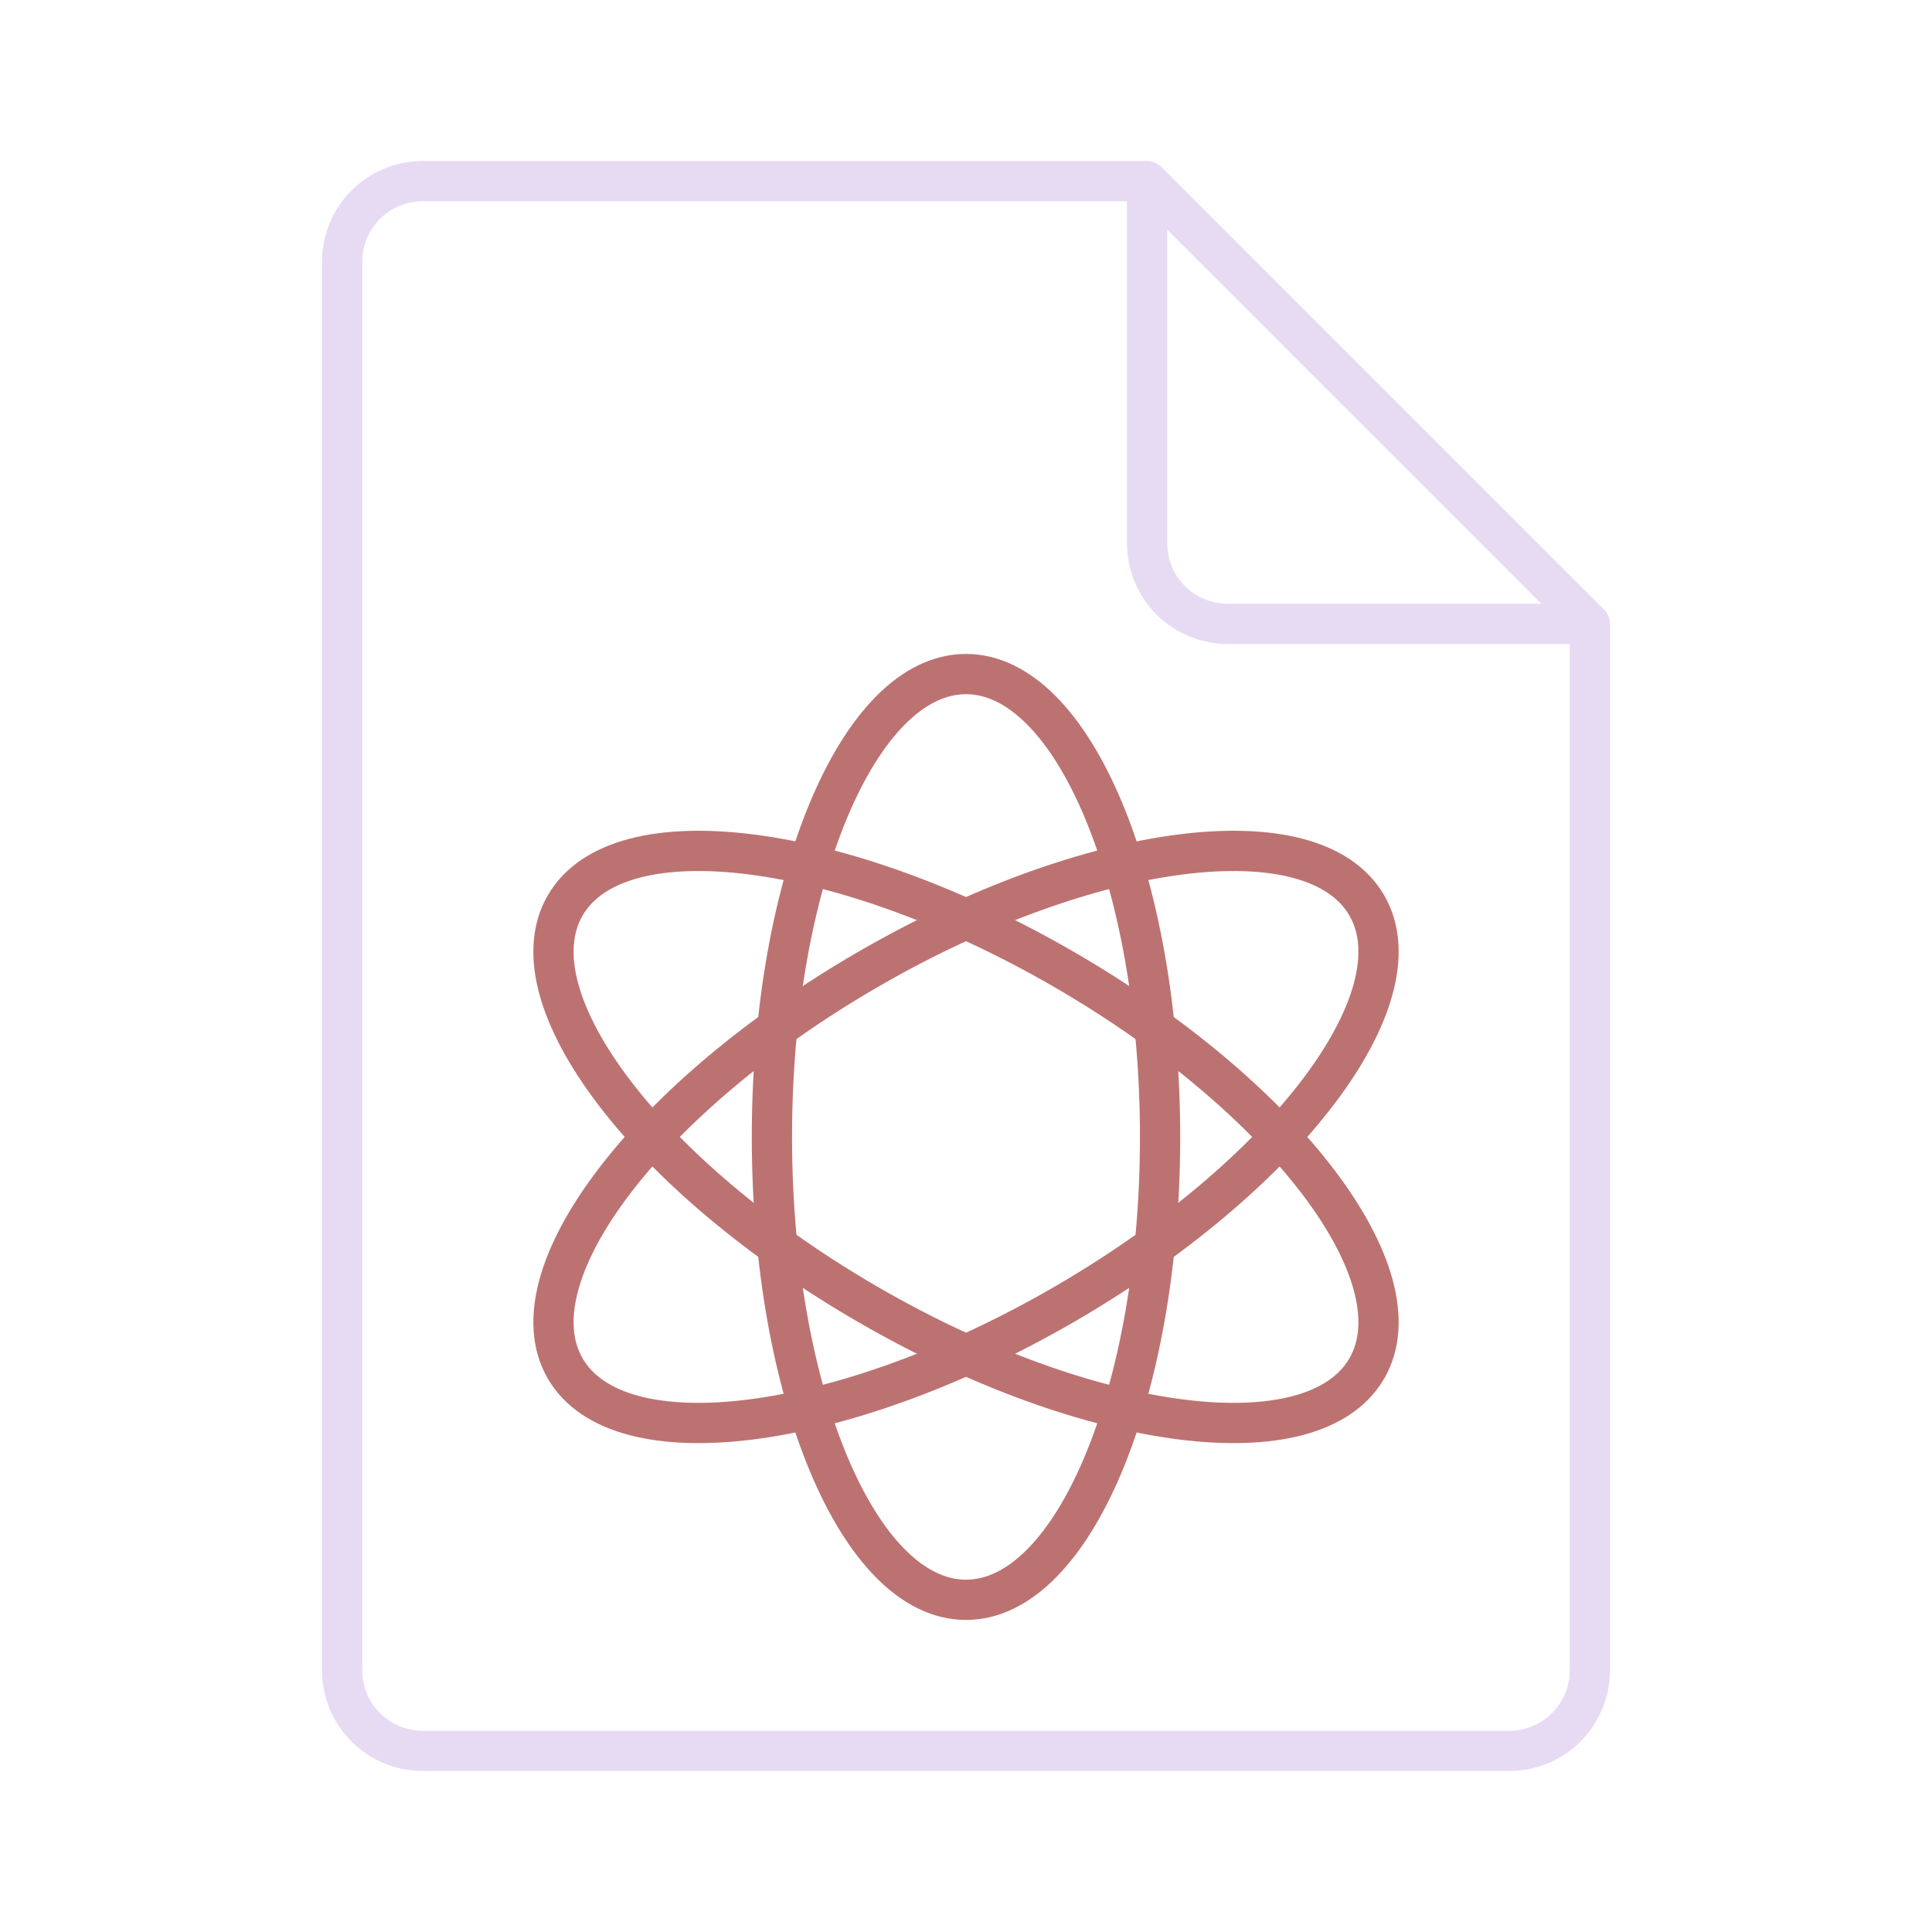 <svg width="48" height="48" viewBox="0 0 48 48" fill="none" xmlns="http://www.w3.org/2000/svg">
<path d="M39.5 15.5H30.5C29.97 15.5 29.461 15.289 29.086 14.914C28.711 14.539 28.5 14.03 28.5 13.5V4.5M39.5 15.5V41.5C39.5 42.03 39.289 42.539 38.914 42.914C38.539 43.289 38.03 43.5 37.5 43.5H10.5C9.97 43.5 9.461 43.289 9.086 42.914C8.711 42.539 8.5 42.03 8.5 41.5V6.5C8.5 5.97 8.711 5.461 9.086 5.086C9.461 4.711 9.97 4.5 10.5 4.5H28.5M39.5 15.5L28.5 4.5" stroke="#E7DBF4" stroke-linecap="round" stroke-linejoin="round"/>
<path d="M24 39.747C26.663 39.747 28.822 34.598 28.822 28.247C28.822 21.896 26.663 16.747 24 16.747C21.337 16.747 19.178 21.896 19.178 28.247C19.178 34.598 21.337 39.747 24 39.747Z" stroke="#BD7272" stroke-linecap="round" stroke-linejoin="round"/>
<path d="M26.411 32.423C31.911 29.247 35.291 24.803 33.959 22.497C32.628 20.191 27.089 20.895 21.589 24.071C16.089 27.247 12.709 31.691 14.041 33.997C15.372 36.303 20.911 35.599 26.411 32.423Z" stroke="#BD7272" stroke-linecap="round" stroke-linejoin="round"/>
<path d="M33.959 33.997C35.291 31.691 31.911 27.247 26.411 24.071C20.911 20.895 15.372 20.191 14.041 22.497C12.709 24.803 16.089 29.247 21.589 32.423C27.089 35.599 32.628 36.303 33.959 33.997Z" stroke="#BD7272" stroke-linecap="round" stroke-linejoin="round"/>
</svg>
